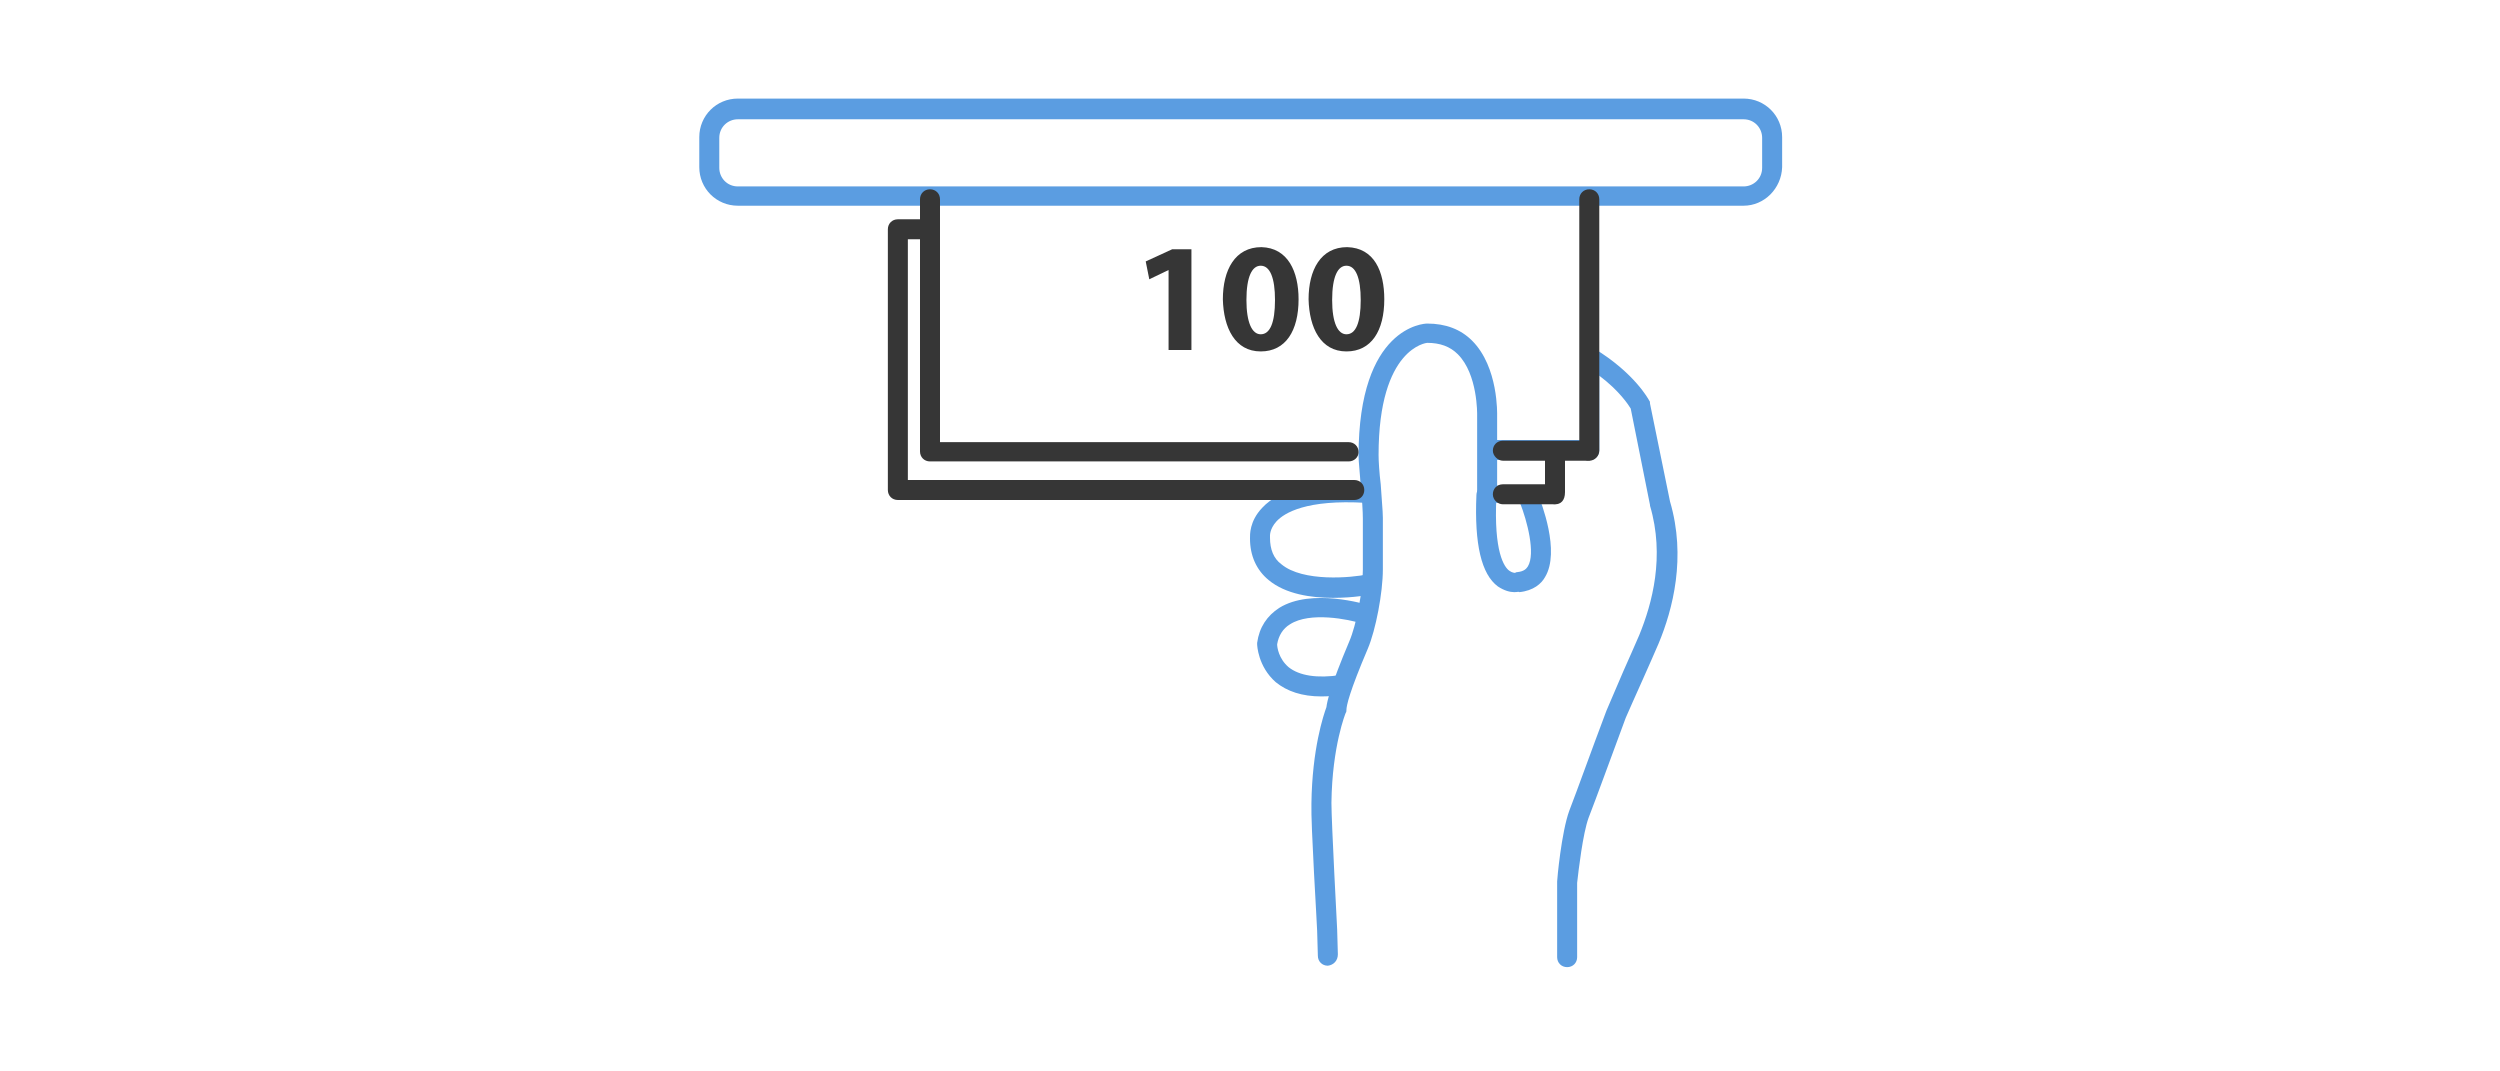 <?xml version="1.0" encoding="utf-8"?>
<!-- Generator: Adobe Illustrator 19.0.1, SVG Export Plug-In . SVG Version: 6.00 Build 0)  -->
<svg version="1.1" id="Слой_1" xmlns="http://www.w3.org/2000/svg" xmlns:xlink="http://www.w3.org/1999/xlink" x="0px" y="0px"
	 width="350px" height="150px" viewBox="0 0 350 150" style="enable-background:new 0 0 350 150;" xml:space="preserve">
<style type="text/css">
	.st0{fill:#5B9DE1;}
	.st1{fill:#363636;}
</style>
<g>
	<g>
		<g>
			<path class="st0" d="M185.9,135.2c-0.8,0-1.4-0.6-1.4-1.4l-0.1-3.5c0-0.6-0.9-15-0.8-17.8c0.1-7.7,1.7-12.4,2.1-13.5
				c0.1-0.8,0.5-2.8,3.2-9.2c1-2.3,1.9-7.1,1.9-10v-7.2c0-0.9-0.1-2.7-0.3-4.5c-0.1-1.8-0.3-3.4-0.3-4.3c0-18.1,9.2-18.5,9.6-18.5
				c2.6,0,4.7,0.8,6.3,2.4c3.7,3.7,3.5,10.3,3.5,10.5l0,9.8h8c0.8,0,0.4,0.6,0.4,1.4s0.4,1-0.4,1h-9.4c-0.8,0-1.4-0.6-1.4-1.4V58.1
				c0-0.1,0.1-5.7-2.7-8.5c-1.1-1.1-2.5-1.6-4.3-1.6c0,0-6.8,0.6-6.8,15.7c0,0.8,0.1,2.5,0.3,4.1c0.1,1.8,0.3,3.7,0.3,4.7v7.2
				c0,3.3-1,8.5-2.1,11.1c-2.6,6.1-3,8-3,8.6c0,0.1,0,0.3-0.1,0.4c0,0-1.9,4.6-2,12.6c0,2.7,0.8,17.6,0.8,17.7l0.1,3.5
				C187.3,134.5,186.7,135.1,185.9,135.2C185.9,135.2,185.9,135.2,185.9,135.2z"/>
		</g>
		<g>
			<path class="st0" d="M219.4,135.4c-0.8,0-1.4-0.6-1.4-1.4v-10.5c0,0,0-0.1,0-0.1c0-0.3,0.6-6.9,1.7-9.9c1.2-3.1,2.9-7.9,5.2-14
				c0.4-1,1.4-3.2,2.4-5.6c0.8-1.8,1.6-3.6,2.2-5c1.8-4.4,3.6-11,1.5-18.1c0,0,0-0.1,0-0.1l-2.7-13.5c-0.3-0.5-1.6-2.5-4.4-4.6V63
				c0,0.8-0.6,1.4-1.4,1.4h-13.3c-0.8,0-1.4-0.6-1.4-1.4c0-0.8,0.6-1.4,1.4-1.4h12.6V50c0-0.5-0.4-1,0-1.2c0.4-0.2,1-0.2,1.4,0
				c5.6,3.4,7.6,7.1,7.7,7.3c0.1,0.1,0.1,0.2,0.1,0.4l2.8,13.7c2.3,7.8,0.4,15.1-1.6,19.9c-0.6,1.4-1.4,3.2-2.2,5
				c-1,2.2-2,4.5-2.4,5.4c-2.3,6.2-4,10.9-5.2,14c-0.8,2.2-1.4,7.3-1.6,9.1V134C220.8,134.8,220.2,135.4,219.4,135.4z"/>
		</g>
		<g>
			<path class="st0" d="M212,82.9c-0.6,0-1.4-0.2-2.3-0.8c-2.3-1.7-3.3-5.9-3-12.8c0-0.8,0.7-1.4,1.5-1.3c0.8,0,1.4,0.7,1.3,1.5
				c-0.4,7.8,1.1,9.9,1.8,10.4c0.4,0.3,0.8,0.3,0.8,0.3c0.2-0.1,0.2-0.1,0.3-0.1c1-0.1,1.3-0.5,1.5-0.8c1.1-1.8-0.1-6.4-1.1-8.9
				c-0.3-0.7,0-1.5,0.8-1.8c0.7-0.3,1.5,0,1.8,0.8c0.3,0.8,3.1,7.8,0.9,11.4c-0.5,0.9-1.6,1.9-3.6,2.1
				C212.7,82.8,212.4,82.9,212,82.9z"/>
		</g>
		<g>
			<path class="st0" d="M186.6,83.7c-3,0-6.6-0.5-9-2.5c-1.7-1.4-2.6-3.4-2.6-5.8c0-0.5-0.1-2.4,1.7-4.3c2.5-2.7,7.5-3.9,14.7-3.5
				c0.8,0,1.4,0.7,1.3,1.5c0,0.8-0.7,1.4-1.5,1.3c-8.3-0.5-11.4,1.4-12.5,2.6c-1,1.1-0.9,2.1-0.9,2.1c0,0.1,0,0.1,0,0.2
				c0,1.6,0.5,2.9,1.6,3.7c3,2.5,9.8,1.9,12.1,1.4c0.8-0.1,1.5,0.3,1.6,1.1c0.1,0.8-0.3,1.5-1.1,1.6
				C191.8,83.3,189.5,83.7,186.6,83.7z"/>
		</g>
		<g>
			<path class="st0" d="M185,97.5c-2.7,0-4.8-0.7-6.4-2c-2.5-2.2-2.6-5.2-2.6-5.3c0-0.1,0-0.1,0-0.2c0.3-2.2,1.4-3.8,3.1-4.9
				c4.5-2.8,12.1-0.5,12.4-0.4c0.7,0.2,1.1,1,0.9,1.7c-0.2,0.7-1,1.1-1.7,0.9c-1.9-0.6-7.3-1.7-10.1,0.1c-1,0.6-1.6,1.6-1.8,2.8
				c0,0.4,0.2,2,1.6,3.2c1.5,1.2,4,1.6,7.3,1.1c0.8-0.1,1.5,0.4,1.6,1.1c0.1,0.8-0.4,1.5-1.1,1.6C187.1,97.4,186,97.5,185,97.5z"/>
		</g>
		<g>
			<path class="st0" d="M244.1,28.8H103.3c-3,0-5.4-2.4-5.4-5.4v-4.2c0-3,2.4-5.4,5.4-5.4h140.8c3,0,5.4,2.4,5.4,5.4v4.2
				C249.4,26.4,247,28.8,244.1,28.8z M103.3,16.7c-1.4,0-2.6,1.1-2.6,2.6v4.2c0,1.4,1.1,2.6,2.6,2.6h140.8c1.4,0,2.6-1.1,2.6-2.6
				v-4.2c0-1.4-1.1-2.6-2.6-2.6H103.3z"/>
		</g>
	</g>
	<g>
		<path class="st1" d="M222.5,64.5c-0.8,0-1.4-0.6-1.4-1.3V27.9c0-0.8,0.6-1.4,1.4-1.4s1.4,0.6,1.4,1.4v35.2
			C223.9,63.8,223.3,64.5,222.5,64.5z"/>
	</g>
	<g>
		<path class="st1" d="M189.6,70h-63.9c-0.8,0-1.4-0.6-1.4-1.4V32.1c0-0.8,0.6-1.4,1.4-1.4h3.3c0.8,0,1.4,0.6,1.4,1.4
			c0,0.8-0.6,1.4-1.4,1.4h-1.9v33.7h62.5c0.8,0,1.4,0.6,1.4,1.4C191,69.4,190.4,70,189.6,70z"/>
	</g>
	<g>
		<path class="st1" d="M188.8,64.6h-58.6c-0.8,0-1.4-0.6-1.4-1.4V27.9c0-0.8,0.6-1.4,1.4-1.4s1.4,0.6,1.4,1.4v34h57.2
			c0.8,0,1.4,0.6,1.4,1.4C190.2,64,189.6,64.6,188.8,64.6z"/>
	</g>
	<g>
		<path class="st1" d="M163.6,37.8L163.6,37.8l-2.7,1.3l-0.5-2.5l3.7-1.7h2.7V49h-3.2V37.8z"/>
		<path class="st1" d="M181.8,41.9c0,4.4-1.8,7.3-5.3,7.3c-3.6,0-5.2-3.3-5.3-7.3c0-4.1,1.7-7.3,5.4-7.3
			C180.3,34.7,181.8,38,181.8,41.9z M174.5,42c0,3.2,0.8,4.8,2,4.8c1.3,0,2-1.6,2-4.8c0-3.1-0.7-4.8-2-4.8
			C175.3,37.2,174.5,38.7,174.5,42z"/>
		<path class="st1" d="M193.8,41.9c0,4.4-1.8,7.3-5.3,7.3c-3.6,0-5.2-3.3-5.3-7.3c0-4.1,1.7-7.3,5.4-7.3
			C192.4,34.7,193.8,38,193.8,41.9z M186.5,42c0,3.2,0.8,4.8,2,4.8c1.3,0,2-1.6,2-4.8c0-3.1-0.7-4.8-2-4.8
			C187.3,37.2,186.5,38.7,186.5,42z"/>
	</g>
	<g>
		<path class="st1" d="M217.7,70.6c-0.8,0-1.4-0.9-1.4-1.7v-5.2c0-0.8,0.6-1.4,1.4-1.4c0.8,0,1.4,0.6,1.4,1.4v5.2
			C219.1,70.1,218.5,70.6,217.7,70.6z"/>
	</g>
	<g>
		<path class="st1" d="M209,63.1c0-0.8,0.6-1.4,1.4-1.4h11.8c0.8,0,1.4,0.6,1.4,1.4c0,0.8-0.6,1.4-1.4,1.4h-11.8
			C209.7,64.5,209,63.8,209,63.1z"/>
	</g>
	<g>
		<path class="st1" d="M209,69.2c0-0.8,0.6-1.4,1.4-1.4h7.1c0.8,0,1.4,0.6,1.4,1.4c0,0.8-0.6,1.4-1.4,1.4h-7.1
			C209.7,70.6,209,70,209,69.2z"/>
	</g>
</g>
</svg>
